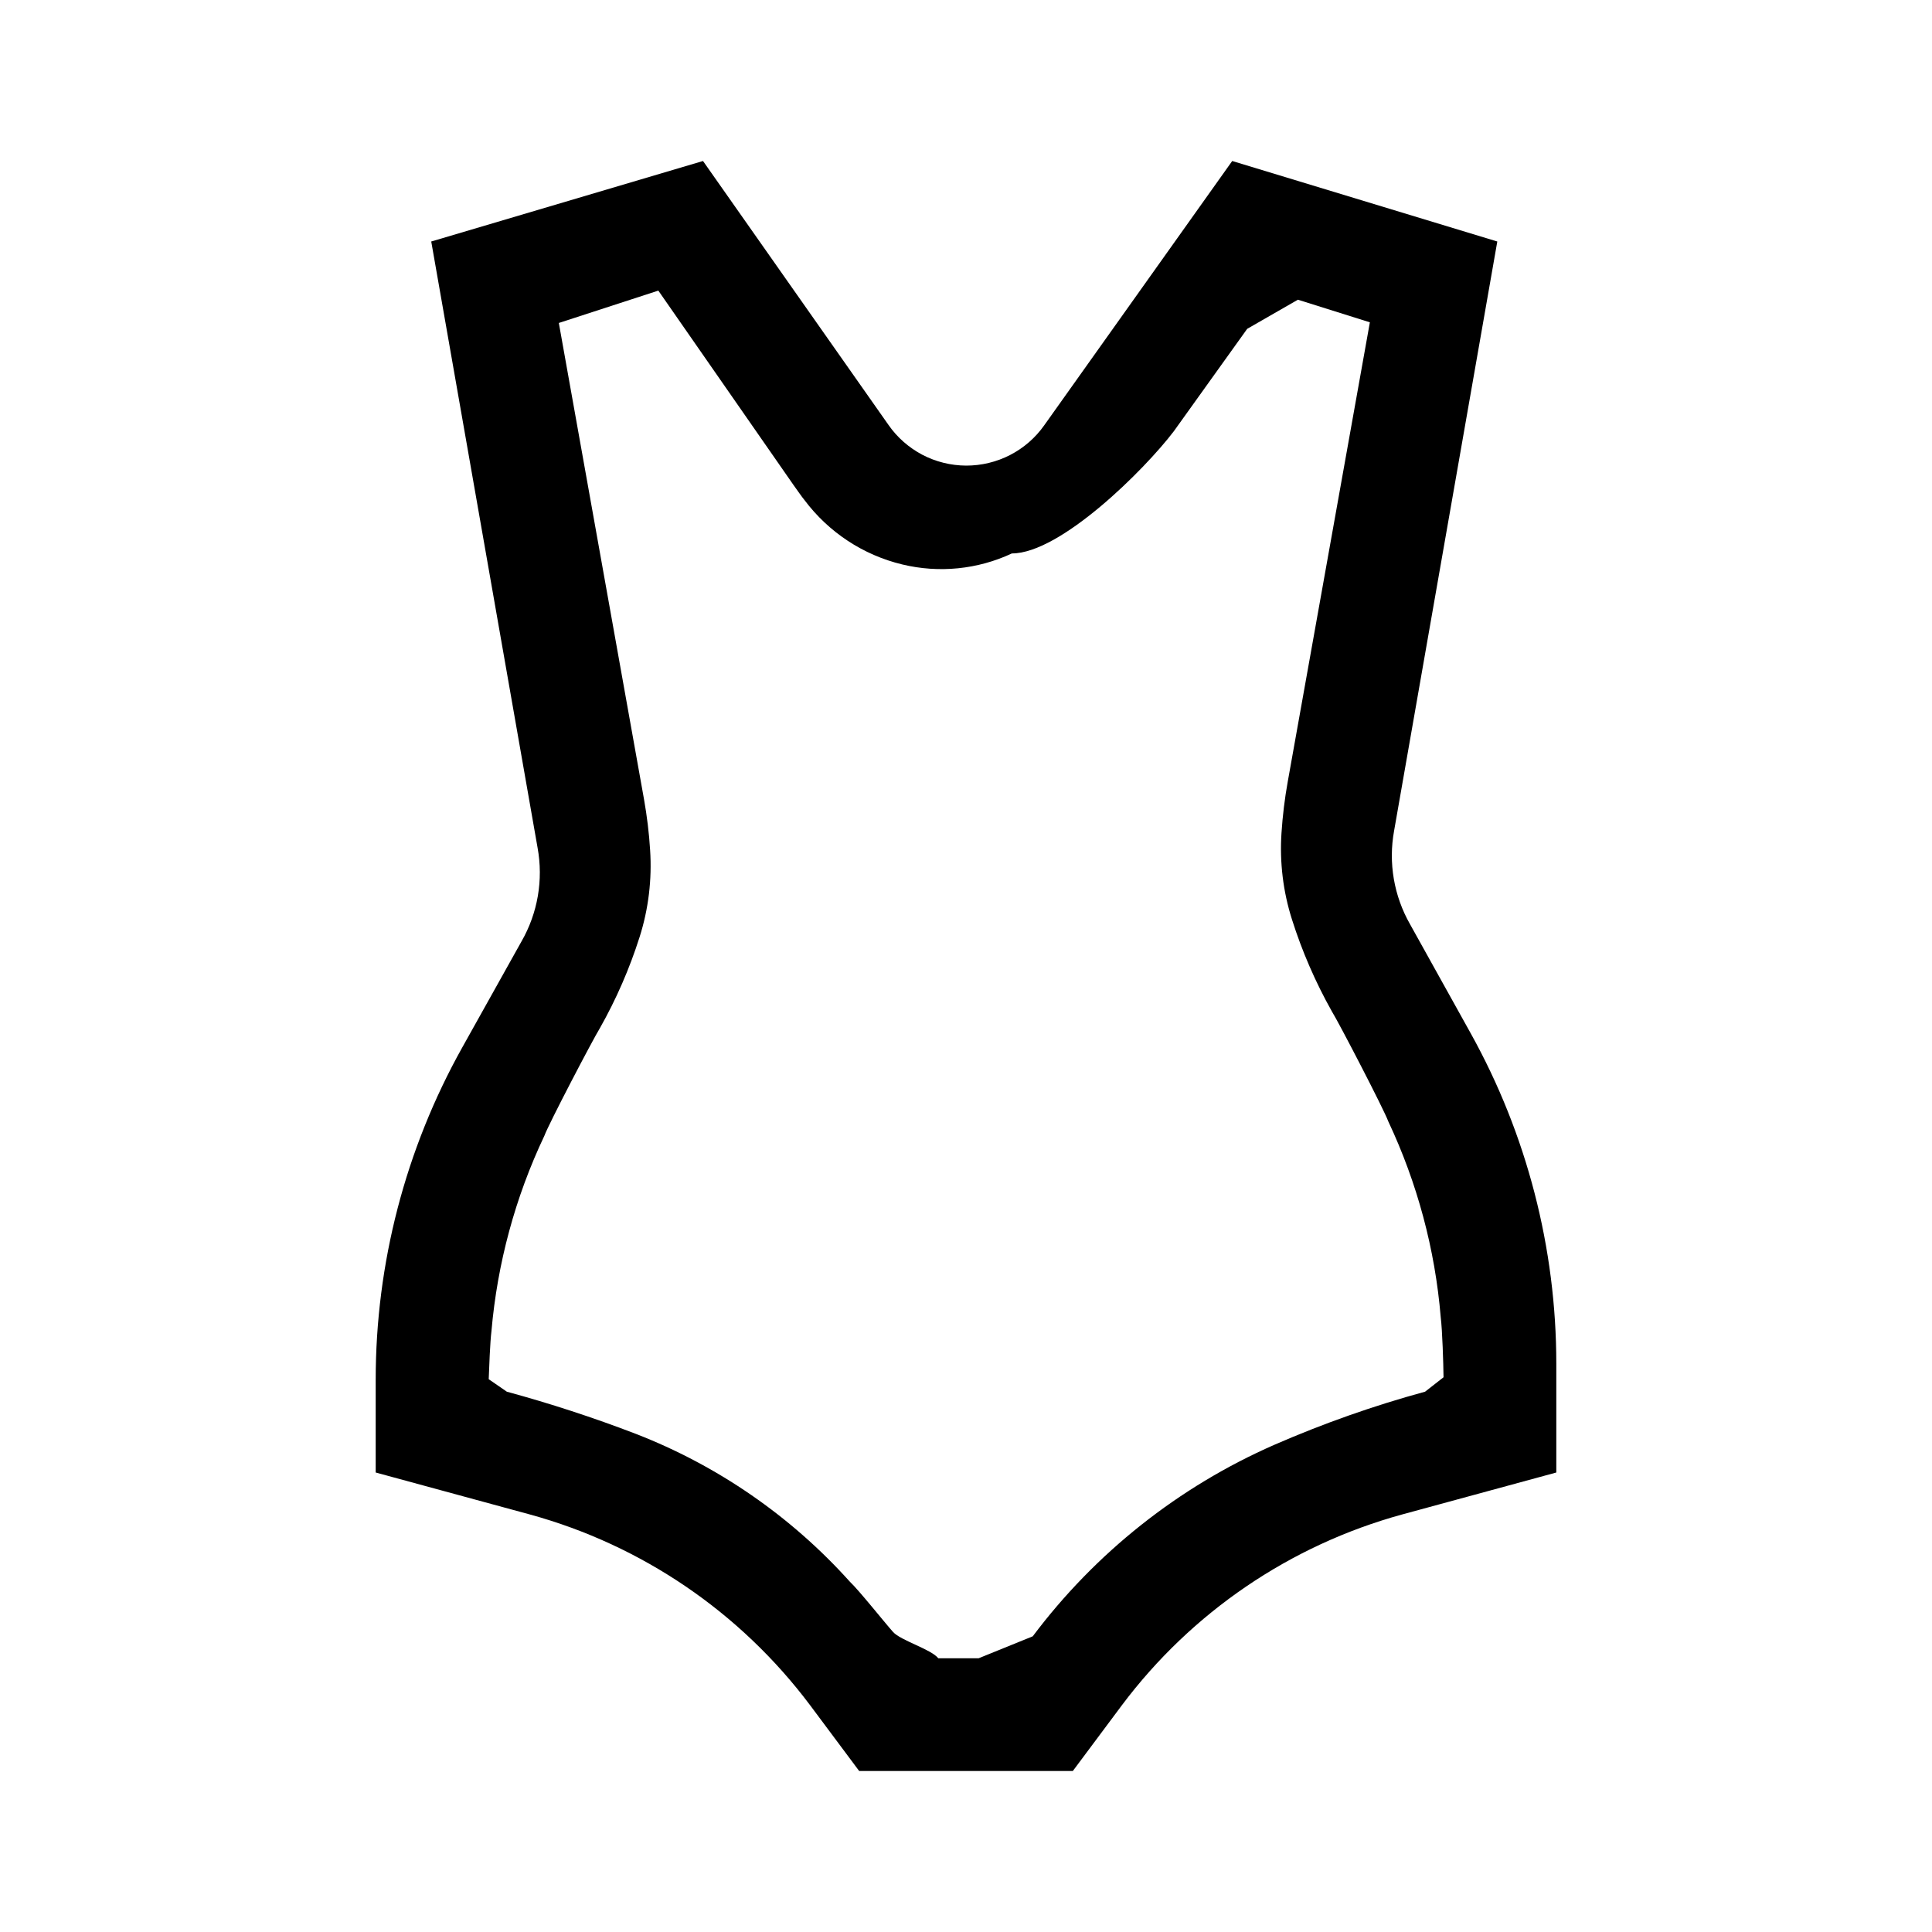 <svg width="24" height="24" viewBox="0 0 24 24" fill="none" xmlns="http://www.w3.org/2000/svg">
<path d="M8.178 3.61L9.851 6.016C9.878 6.052 9.963 6.177 9.992 6.21C10.292 6.611 10.722 6.895 11.209 7.012C11.665 7.122 12.145 7.074 12.57 6.875C13.173 6.875 14.216 5.838 14.581 5.358L15.493 4.085L16.123 3.723L17.017 4.004L15.997 9.709C15.959 9.92 15.933 10.134 15.919 10.349C15.895 10.711 15.939 11.075 16.049 11.421C16.175 11.819 16.341 12.201 16.545 12.564C16.631 12.702 17.191 13.78 17.246 13.931C17.606 14.696 17.827 15.519 17.897 16.361C17.918 16.533 17.93 16.936 17.932 17.109L17.703 17.288C17.064 17.462 16.438 17.683 15.83 17.948C14.642 18.469 13.608 19.289 12.829 20.327L12.156 20.6H11.656C11.569 20.488 11.188 20.379 11.094 20.273C10.985 20.151 10.675 19.76 10.556 19.647C9.825 18.834 8.912 18.204 7.891 17.809C7.369 17.609 6.836 17.435 6.296 17.288L6.071 17.133C6.076 16.997 6.088 16.671 6.105 16.536C6.178 15.695 6.4 14.873 6.762 14.11C6.816 13.961 7.367 12.909 7.452 12.772C7.655 12.413 7.82 12.034 7.945 11.641C8.056 11.292 8.1 10.925 8.076 10.56C8.063 10.348 8.037 10.137 8 9.928L6.942 4.012L8.178 3.61ZM15.307 2L12.972 5.283C12.863 5.438 12.717 5.565 12.548 5.652C12.38 5.739 12.192 5.784 12.002 5.784C11.812 5.783 11.625 5.737 11.457 5.649C11.289 5.56 11.144 5.433 11.036 5.277L8.733 2L5.357 3L6.678 10.531C6.751 10.931 6.68 11.343 6.478 11.695L5.74 13.016C5.036 14.277 4.667 15.696 4.667 17.14V18.292L6.585 18.814C7.975 19.196 9.197 20.029 10.062 21.181L10.673 22H13.327L13.938 21.181C14.803 20.029 16.025 19.196 17.415 18.814L19.333 18.292V16.942C19.333 15.505 18.967 14.091 18.269 12.835L17.516 11.481C17.316 11.13 17.245 10.719 17.318 10.32L18.6 3L15.307 2Z" fill="black"/>
</svg>
